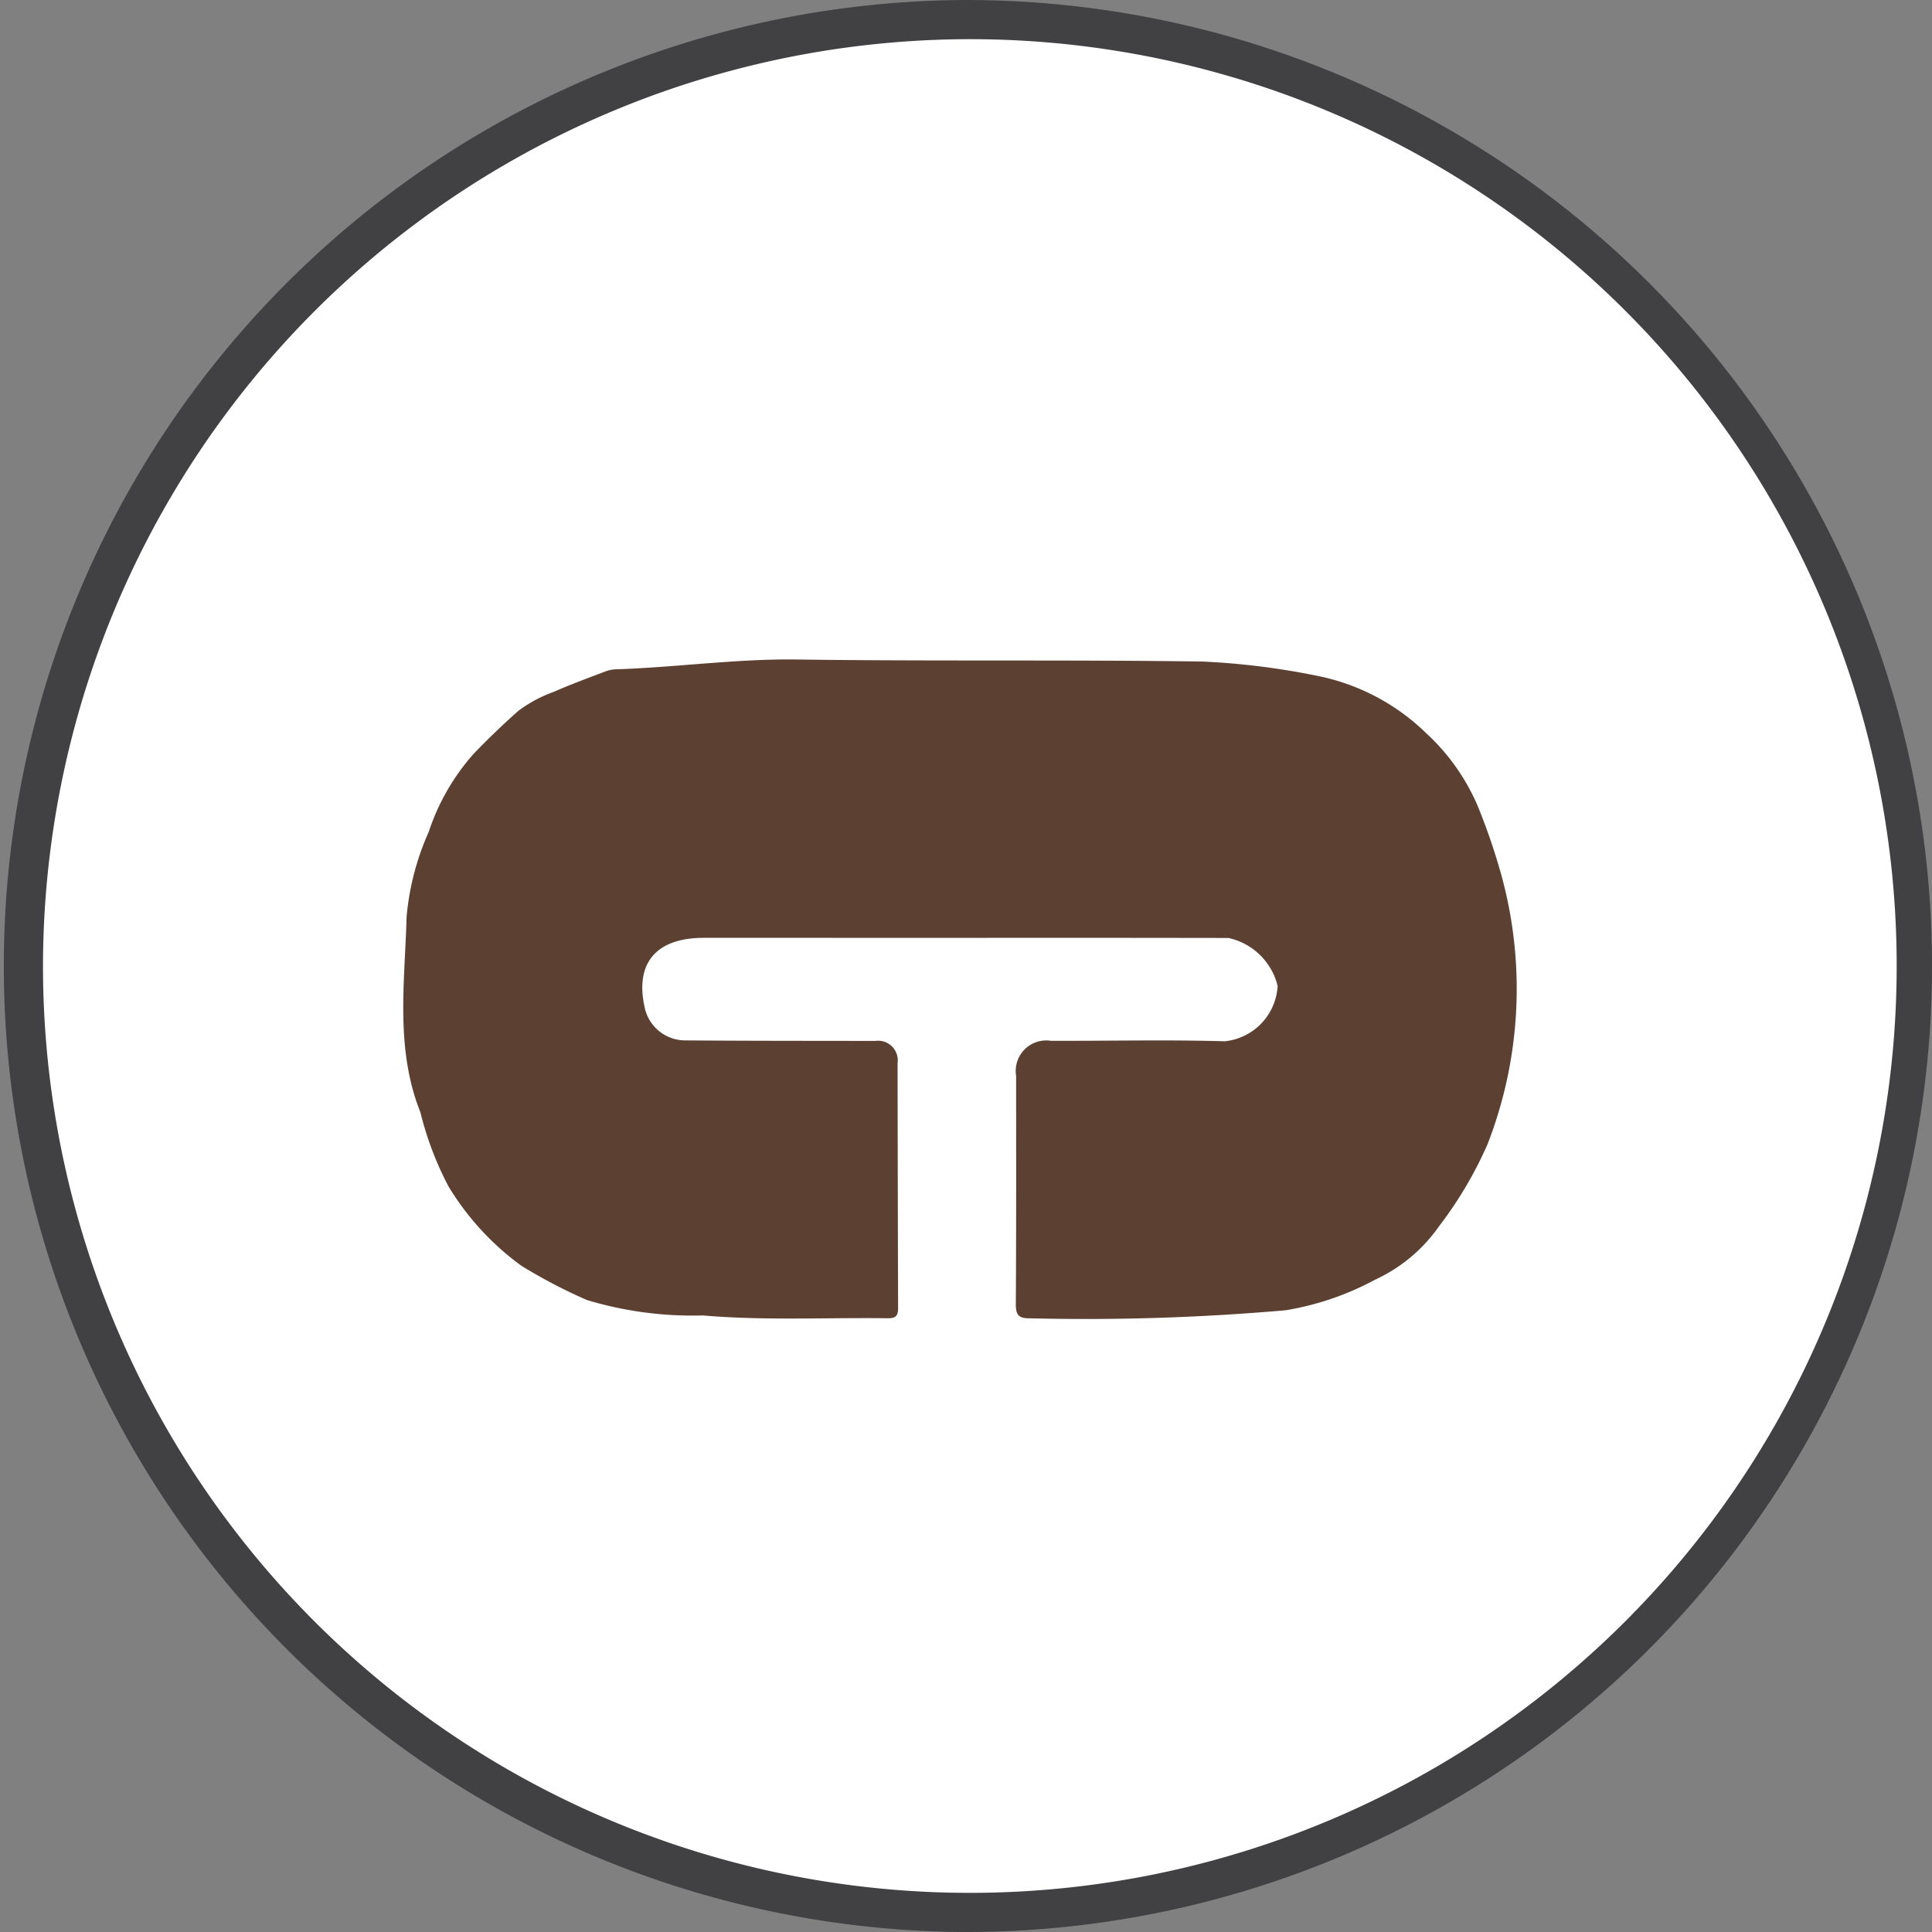 <svg id="e0b621be-68ee-492b-abd8-23b3d1351983" data-name="Layer 1" xmlns="http://www.w3.org/2000/svg" xmlns:xlink="http://www.w3.org/1999/xlink" viewBox="0 0 59.583 59.583"><rect x="0" y="0" width="59.583" height="59.583" fill="#808080" stroke="none"/><defs><style>.fc6c95fb-7219-4279-a7a4-3c5b8047a8b8{fill:none;}.af26c3eb-bde2-4b87-ad62-b7ebc3aa8672{clip-path:url(#e8996a45-93c9-4e19-a110-450f7181be7e);}.e3446c52-f062-4286-b85f-0b6a13798700{fill:#fff;}.aa7cf5ab-fcb6-41ac-be46-78aaaf510528{fill:#414042;}.b72e9846-cf53-44aa-bdc9-8a67ac756988{fill:#5c4032;}</style><clipPath id="e8996a45-93c9-4e19-a110-450f7181be7e"><circle class="fc6c95fb-7219-4279-a7a4-3c5b8047a8b8" cx="29.792" cy="29.792" r="29.792"/></clipPath></defs><g class="af26c3eb-bde2-4b87-ad62-b7ebc3aa8672"><path class="e3446c52-f062-4286-b85f-0b6a13798700" d="M29.91,58.979a29.188,29.188,0,1,1,29.188-29.188A29.221,29.221,0,0,1,29.91,58.979Z"/><path class="aa7cf5ab-fcb6-41ac-be46-78aaaf510528" d="M29.91,1.208a28.584,28.584,0,1,1-28.584,28.584,28.616,28.616,0,0,1,28.584-28.584m0-1.208A29.792,29.792,0,1,0,59.702,29.792,29.792,29.792,0,0,0,29.91-0Z"/><path class="b72e9846-cf53-44aa-bdc9-8a67ac756988" d="M29.576,28.924q-3.935-.001-7.871-.001c-1.481-.001-2.149.793-1.81,2.205a1.28,1.28,0,0,0,1.239.958c1.954.015,3.909.013,5.864.016a.605.605,0,0,1,.683.686q.006,3.773.016,7.547c.001.233-.059.323-.317.32-1.902-.025-3.814.077-5.703-.087a11.251,11.251,0,0,1-3.576-.475,16.097,16.097,0,0,1-2.028-1.061,8.407,8.407,0,0,1-2.241-2.443,9.996,9.996,0,0,1-.867-2.287c-.783-1.963-.479-4.01-.426-6.022a8.175,8.175,0,0,1,.684-2.626,6.842,6.842,0,0,1,1.39-2.413q.66-.686,1.367-1.313a4.087,4.087,0,0,1,1.085-.586c.536-.235,1.086-.438,1.634-.646a1.058,1.058,0,0,1,.336-.056c1.851-.062,3.686-.327,5.547-.301,4.17.058,8.341.003,12.511.063a22.831,22.831,0,0,1,3.507.436,6.675,6.675,0,0,1,3.38,1.77,6.552,6.552,0,0,1,1.593,2.249,19.317,19.317,0,0,1,.743,2.182,13.218,13.218,0,0,1-.44,8.248A12.185,12.185,0,0,1,44.379,37.819a4.909,4.909,0,0,1-1.975,1.649,8.825,8.825,0,0,1-2.757.941,71.014,71.014,0,0,1-7.877.248c-.337.004-.444-.086-.442-.433.015-2.349.01-4.697.009-7.046a.941.941,0,0,1,1.072-1.08c1.787.007,3.576-.037,5.362.015A1.816,1.816,0,0,0,39.402,30.403a2.003,2.003,0,0,0-1.516-1.476Q33.731,28.92,29.576,28.924Z"/></g></svg>